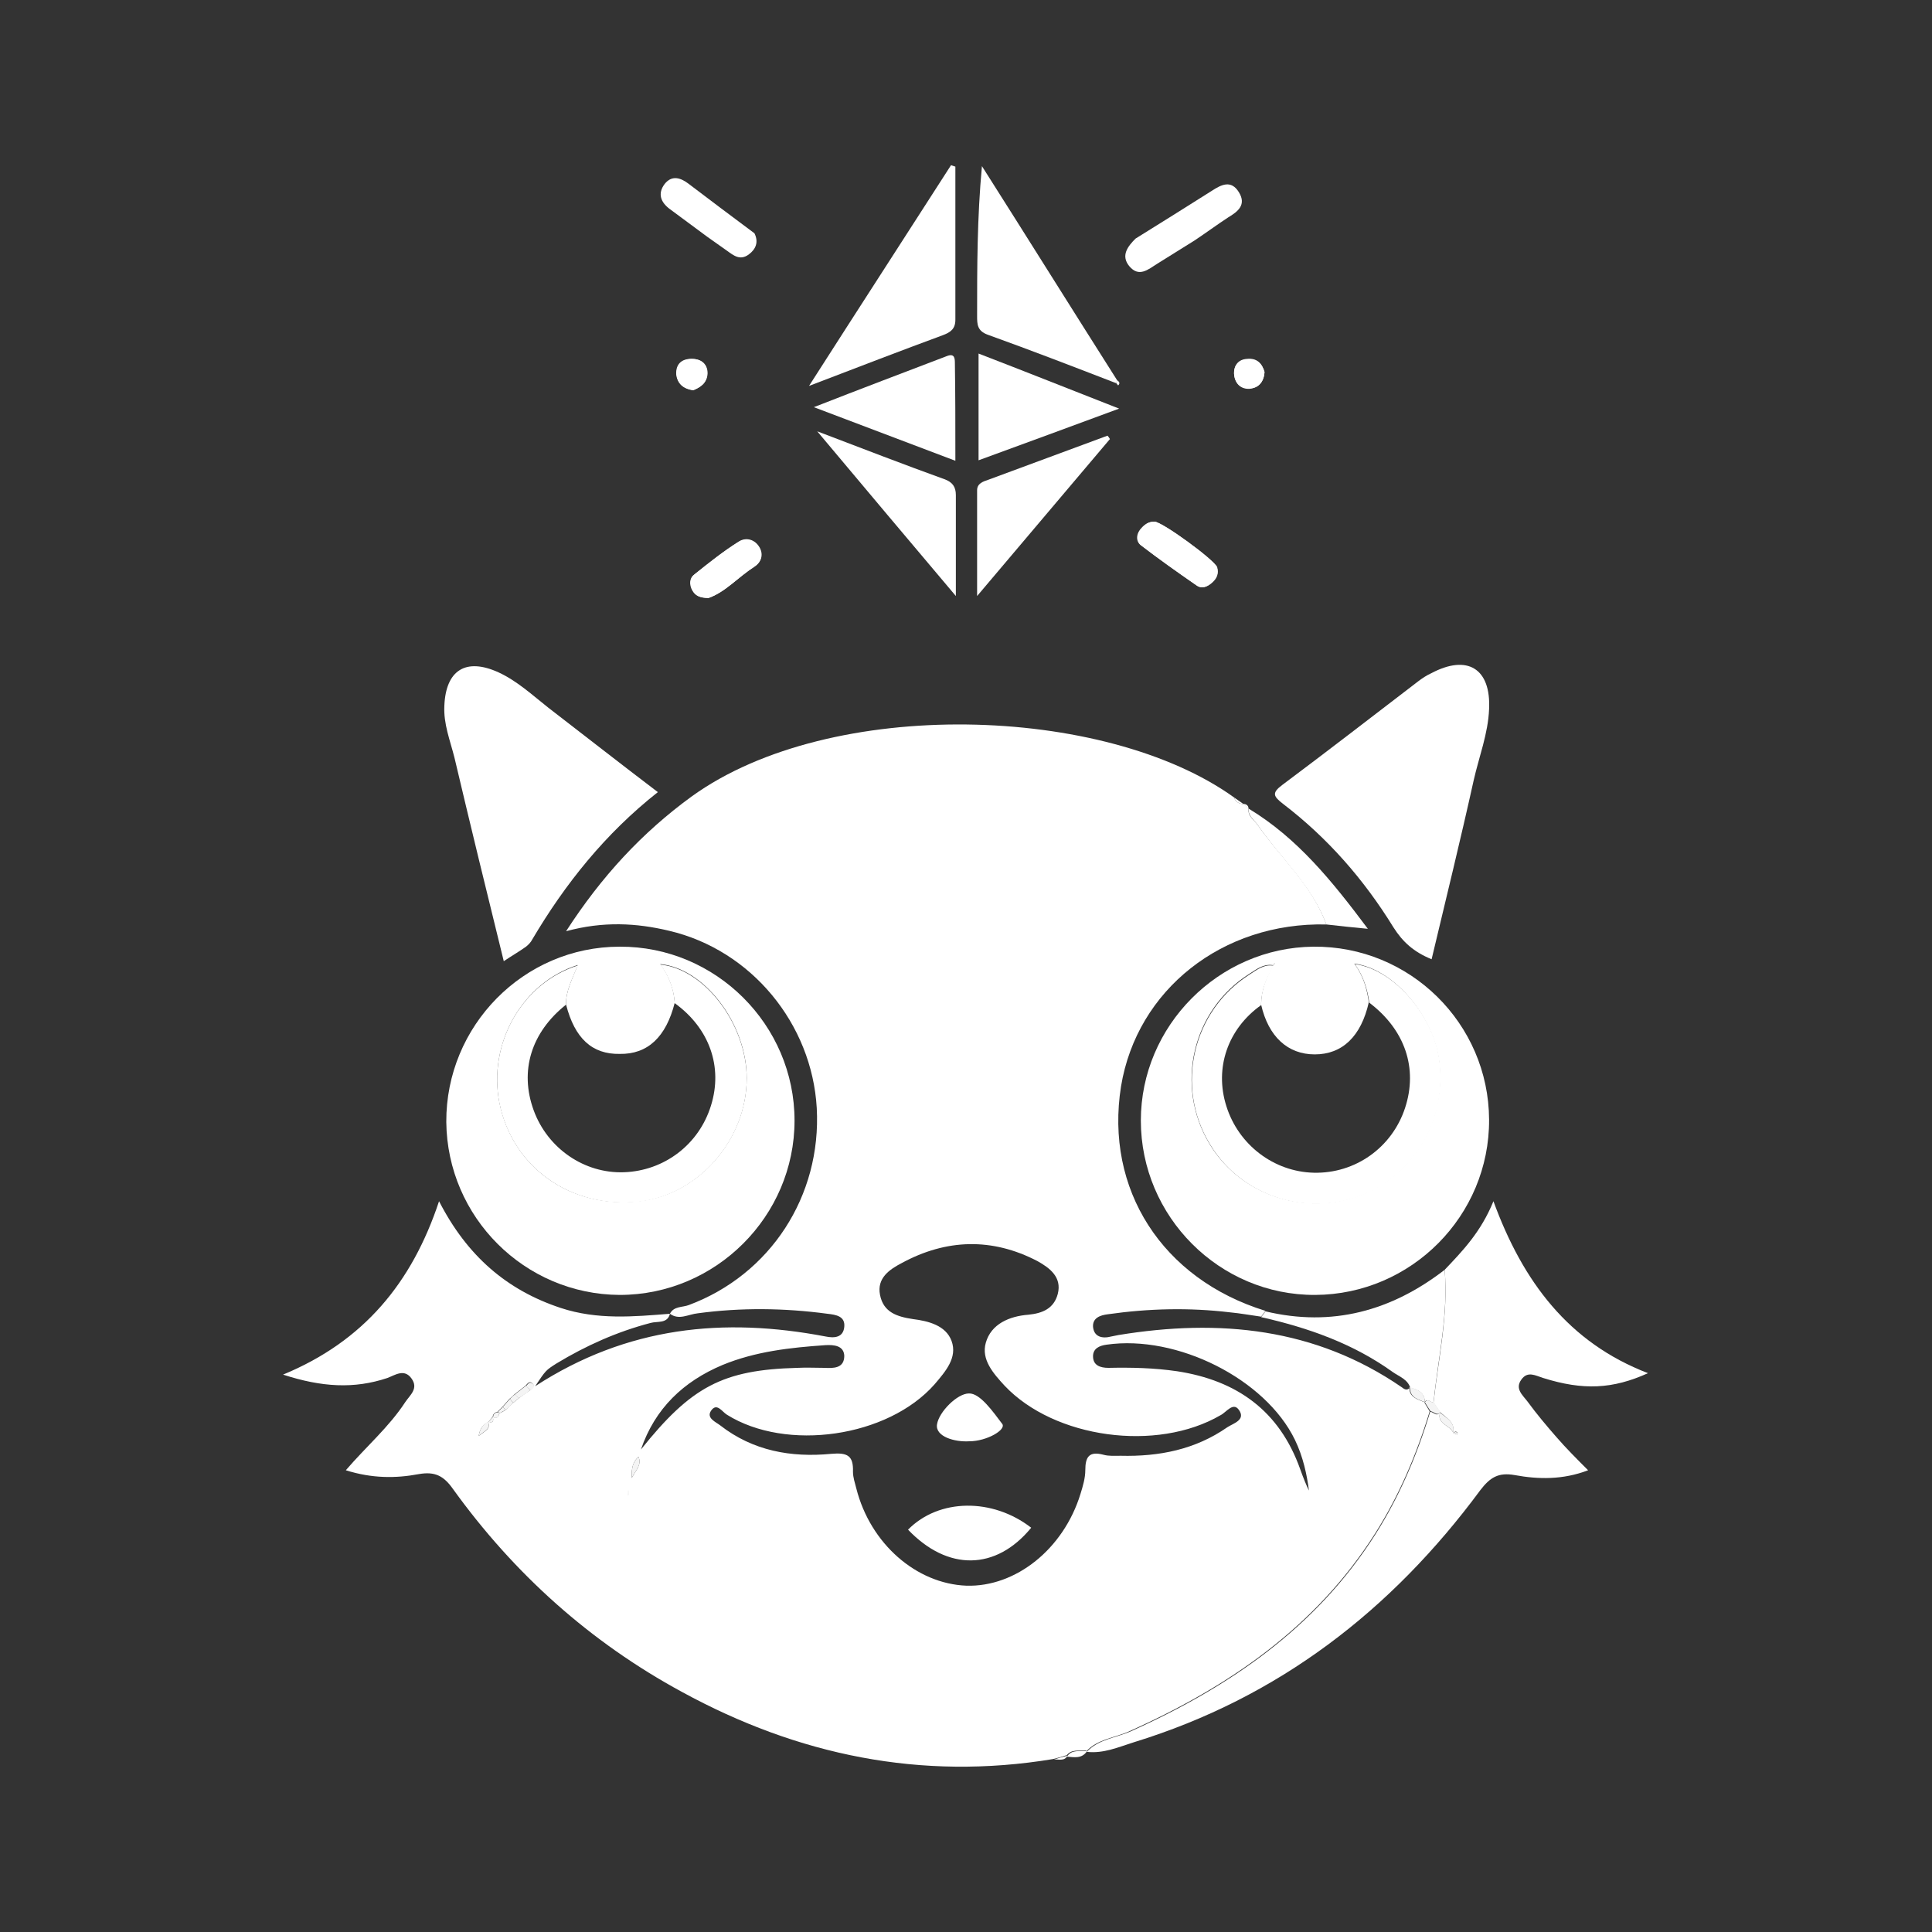 <?xml version="1.0" encoding="utf-8"?>
<!-- Generator: Adobe Illustrator 25.2.0, SVG Export Plug-In . SVG Version: 6.00 Build 0)  -->
<svg version="1.1" id="레이어_1" xmlns="http://www.w3.org/2000/svg" xmlns:xlink="http://www.w3.org/1999/xlink" x="0px"
	 y="0px" viewBox="0 0 400 400" style="enable-background:new 0 0 400 400;" xml:space="preserve">
<rect x="0" y="0" width="400" height="400" fill="#333333" stroke="none"/>
<style type="text/css">
	.st0{fill:#FFFFFF;}
	.st1{fill:#F4F4F4;}
</style>
<g>
	<path class="st0" d="M239,108c-1.3,0-2.2,0.7-2.9,1.7c-0.8,1.1-0.8,2.5,0.2,3.2c3.7,2.9,7.6,5.6,11.5,8.3c1.1,0.8,2.3,0.2,3.2-0.6
		c0.9-0.8,1.4-1.8,1-3.2C251.4,115.9,240.6,108,239,108z M146.7,123.8c3.5-1.2,6.1-4.3,9.5-6.5c1.4-0.9,1.9-2.4,1.1-3.9
		c-1-1.8-2.9-2.2-4.3-1.3c-3.2,2-6.2,4.4-9.2,6.8c-1,0.8-1,2.1-0.4,3.2C143.8,123.3,144.9,123.8,146.7,123.8z M143.5,80.8
		c1.5-0.6,2.9-1.5,2.9-3.5c0-2.1-1.3-3-3.3-3c-2,0-3.2,1.1-3.1,3.2C140.2,79.3,141.4,80.4,143.5,80.8z M261.8,77
		c-0.5-1.8-1.6-2.9-3.6-2.7c-1.8,0.1-2.7,1.3-2.7,3c0.1,1.9,1.3,3.2,3.2,3.1C260.6,80.4,261.7,79,261.8,77z"/>
	<path class="st0" d="M247.3,49.8c-2.6,1.6-5.1,3.2-7.7,4.8c-1.9,1.2-3.8,2.9-5.8,0.5c-1.8-2.2-0.3-4.1,1.3-5.7
		c5.3-3.3,10.6-6.6,15.8-9.9c2-1.3,4-2.3,5.6,0.3c1.6,2.6-0.2,4-2.2,5.2C252,46.5,249.7,48.2,247.3,49.8z"/>
	<path class="st0" d="M156.2,48.3c0.9,1.8,0.3,3.3-1.2,4.4c-1.8,1.3-3.1,0.2-4.5-0.8c-1.4-1-2.7-1.9-4.1-2.9
		c-2.6-1.9-5.1-3.8-7.7-5.7c-1.9-1.4-2.6-3.2-1.1-5.2c1.5-1.9,3.3-1.3,4.9-0.1C147,41.4,151.6,44.9,156.2,48.3z"/>
	<path class="st0" d="M239,108c1.6,0,12.4,7.9,12.9,9.4c0.5,1.3-0.1,2.3-1,3.2c-0.9,0.9-2.1,1.4-3.2,0.6c-3.9-2.7-7.7-5.4-11.5-8.3
		c-1-0.8-1-2.1-0.2-3.2C236.8,108.7,237.7,108,239,108z"/>
	<path class="st0" d="M146.7,123.8c-1.8,0-2.8-0.5-3.4-1.6c-0.6-1.1-0.6-2.5,0.4-3.2c3-2.4,6-4.8,9.2-6.8c1.5-0.9,3.4-0.5,4.3,1.3
		c0.8,1.6,0.3,3-1.1,3.9C152.8,119.5,150.1,122.6,146.7,123.8z"/>
	<path class="st0" d="M143.5,80.8c-2.1-0.3-3.3-1.4-3.4-3.3c-0.1-2,1.1-3.1,3.1-3.2c1.9,0,3.3,1,3.3,3
		C146.4,79.3,145,80.2,143.5,80.8z"/>
	<path class="st0" d="M261.8,77c-0.1,2-1.2,3.3-3.1,3.5c-1.9,0.1-3.1-1.2-3.2-3.1c-0.1-1.7,0.9-2.9,2.7-3
		C260.2,74.2,261.3,75.3,261.8,77z"/>
	<path class="st0" d="M167.5,79.9c10.3-16.1,19.9-30.9,29.4-45.7c0.3,0.1,0.6,0.2,0.9,0.3c0,10.6,0,21.1,0,31.7c0,1.9-1,2.6-2.6,3.2
		C186.5,72.6,177.7,76,167.5,79.9z"/>
	<path class="st0" d="M231,79.3c-8.8-3.4-17.6-6.8-26.5-10c-2.2-0.8-2.2-2.2-2.2-3.9c0-10.1,0-20.3,1-31
		c9.4,14.8,18.7,29.7,28.1,44.5C231.3,79,231.1,79.1,231,79.3z"/>
	<path class="st0" d="M197.8,95.4c-9.8-3.7-19-7.2-29.3-11.1c9.7-3.8,18.7-7.2,27.6-10.6c1.6-0.6,1.6,0.6,1.6,1.6
		C197.8,81.8,197.8,88.3,197.8,95.4z"/>
	<path class="st0" d="M169.2,89.3c9.7,3.7,18,6.9,26.3,9.9c1.7,0.6,2.4,1.6,2.4,3.3c0,6.5,0,13,0,20.9
		C188.1,111.8,179.1,101.1,169.2,89.3z"/>
	<path class="st0" d="M229.8,90.9c-8.8,10.4-17.7,20.9-27.5,32.5c0-8.1,0-15,0-21.9c0-1.4,1.2-1.8,2.4-2.2c8.2-3,16.4-6.1,24.6-9.1
		C229.5,90.4,229.6,90.6,229.8,90.9z"/>
	<path class="st0" d="M202.6,95.3c0-7.5,0-14.5,0-22.1c9.6,3.7,18.9,7.4,29.1,11.4C221.4,88.4,212.2,91.8,202.6,95.3z"/>
	<path class="st0" d="M231.4,78.8c0.4,0.3,0.5,0.6,0.1,1c-0.2-0.2-0.3-0.4-0.5-0.6C231.1,79.1,231.3,79,231.4,78.8z"/>
	<path class="st0" d="M138.7,272c0.8-1.6,2.6-1.3,3.9-1.8c16.9-6.3,27.5-22.6,26.5-40.8c-1-17.4-13.5-32.7-30.6-36.7
		c-6.7-1.6-13.6-2-21.3,0.1c7.3-11.3,15.7-20.4,26-27.9c28.8-20.8,85.6-19,112.3,0.2c0.3,1,1.1,1.3,2,1.4c0,0-0.1-0.1-0.1-0.1
		c0.4,0.4,0.8,0.7,1.1,1.1c0,0,0-0.1,0-0.1c-0.2,1.6,1.1,2.3,1.9,3.4c4.8,6.9,11.3,12.5,14.2,20.6c-21.5-0.5-39.2,13.5-42.5,33.5
		c-3.4,21.3,8.5,39.9,29.9,46.5c-0.3,0.4-0.6,0.8-0.9,1.2c-2.2-0.3-4.3-0.7-6.5-0.9c-8.4-1-16.8-0.8-25.2,0.4
		c-1.7,0.2-3.2,0.8-3.1,2.6c0.2,2.1,1.9,2.5,3.8,2c0.5-0.1,1-0.2,1.5-0.3c20.8-3.4,40.7-1.5,58.6,10.8c0.5,0.4,1.1,0.8,1.7,0.1
		l-0.1-0.1c-0.1,2.1,1.7,2.5,3.1,3.1l-0.1-0.1c0.4,0.7,0.8,1.3,1.2,2c-2.7,8.9-6.3,17.4-11.3,25.3c-12.3,19.4-30.3,31.7-50.8,40.9
		c-3,1.4-6.6,1.6-9,4.2c0,0,0-0.2,0-0.2c-1.5,0.2-3.1-0.4-4.2,1.2c0,0,0.1-0.2,0.1-0.2c-0.9,0.3-1.9,0.6-2.8,0.8
		c-27.3,4.5-52.8-0.8-76.8-13.9c-19-10.3-34.8-24.5-47.4-42c-1.9-2.7-3.7-3.7-7.1-3.1c-4.8,0.9-9.7,0.9-15.1-0.8
		c4.2-4.9,8.9-8.9,12.3-14.1c1-1.5,2.8-2.8,1.3-4.9c-1.5-2.1-3.4-0.7-5-0.1c-6.9,2.3-13.6,1.9-21.6-0.7c16.7-6.9,26.7-19,32.3-35.9
		c5.8,11.3,14,18.4,25.2,22.1C123.7,273.3,131.2,272.6,138.7,272c-0.5,2.1-2.6,1.5-4,1.9c-6.9,1.8-13.4,4.7-19.5,8.4
		c-2.2,1.4-2.2,1.4-4.4,4.7c19.1-12.4,39.1-14.3,60.1-10.3c1.9,0.4,3.7,0.2,3.9-2c0.2-2.2-1.7-2.5-3.5-2.7
		c-8.9-1.2-17.9-1.3-26.8-0.1C142.5,272.1,140.6,273.4,138.7,272z M102,293.3c0.9,0.6,1.2,0,1.4-0.7c0.4-0.2,0.9-0.4,1.3-0.7
		c0.5-0.5,1-1,1.6-1.5c0.4-0.3,0.7-0.6,1.1-0.9c0.8-0.6,1.6-1.2,2.4-1.7c0.4-0.4,1.1-0.8,0.4-1.4c-0.6-0.6-1,0.1-1.4,0.5
		c-0.8,0.6-1.5,1.2-2.3,1.8c-0.3,0.3-0.6,0.6-1,0.9c-0.5,0.6-1,1.1-1.5,1.7c-0.3,0.3-0.7,0.7-1,1C102.5,292.4,102.1,292.7,102,293.3
		c-0.3,0.4-0.6,0.8-0.9,1.1c-1,0.5-1.7,1.2-2,2.9c1.4-1.1,2.6-1.5,1.9-3C102,294.7,102.3,294.3,102,293.3z M232,301.4
		c8,0.2,15.5-1.3,22.1-5.9c1.2-0.8,3.9-1.5,2.4-3.6c-1.2-1.7-2.6,0.5-3.8,1.1c-13.2,7.7-34.4,4.8-44.7-6.1c-2.3-2.5-4.9-5.4-3.9-8.9
		c1.1-3.9,4.9-5.5,8.8-5.8c3-0.3,5.3-1.3,6.1-4.3c0.9-3.5-1.7-5.4-4.2-6.8c-9.4-4.9-18.9-4.6-28.1,0.4c-2.5,1.3-5.2,3.1-4.5,6.6
		c0.7,3.6,3.5,4.5,6.8,5c3.2,0.4,6.8,1.3,8,4.5c1.3,3.5-1.3,6.4-3.5,9c-9.7,11-30.7,14-43,6.3c-1-0.6-2.1-2.6-3.3-0.8
		c-1,1.5,1,2.3,1.9,3c6.8,5.3,14.7,6.7,23,5.9c3.4-0.3,4.6,0.4,4.5,3.7c0,1.2,0.4,2.3,0.7,3.5c2.9,11.4,12.4,19.7,22.8,20.1
		c10.2,0.3,20.1-7.6,23.6-19c0.5-1.6,1-3.3,1-4.9c0-2.8,0.8-4,3.8-3.2C229.6,301.5,230.9,301.4,232,301.4z M271,308.6
		c-0.4-3.2-1.2-7-2.9-10.5c-6.1-12.6-24.4-21.8-39-19.7c-1.5,0.2-2.8,0.8-2.8,2.4c0,1.9,1.5,2.4,3.2,2.4c4.7-0.1,9.4,0,14.2,0.7
		c12.4,1.9,21.2,8.2,25.5,20.3C269.8,305.9,270.5,307.6,271,308.6z M132.7,300.1c10.4-13,16.9-16.5,32.4-16.9c1.9-0.1,3.7,0,5.6,0
		c1.9,0.1,4.1,0.1,4.1-2.5c-0.1-2.1-2.1-2.3-3.9-2.2c-7.3,0.5-14.5,1.3-21.3,4.1C141.5,286,135.6,291.6,132.7,300.1z M130.8,306
		c0.8-1.6,2.1-2.6,1.4-4.4C131.1,302.6,130.7,303.8,130.8,306z M130.2,308.6c0,0.3,0,0.6,0,1c0,0-0.2,0-0.3,0c0-0.3,0-0.6,0.1-1
		C129.9,308.6,130.1,308.6,130.2,308.6z"/>
	<path class="st0" d="M128.3,196c19.9-0.1,36.2,16.2,36.2,36c0,19.8-16.3,36.1-36.2,36.1c-19.7-0.1-35.7-16.1-35.9-35.8
		C92.3,212.4,108.4,196,128.3,196z M117.2,208c-0.1-2.8,1.3-5.3,2.4-8.2c-11.6,3.7-18.6,16.4-16.2,28.5c2.7,13.4,14.8,22,28.9,20.4
		c12.3-1.3,22.3-12.8,22.3-25.5c0-11.2-8.7-22.7-17.9-23.6c1.8,2.4,2.8,5.1,3,8c-1.8,7.1-5.6,10.7-11.4,10.6
		C122.6,218.3,119,215,117.2,208z"/>
	<path class="st0" d="M308.3,231.8c0.1,19.9-16.1,36.2-36,36.3c-19.8,0.1-36.1-16.2-36.1-36.1c0-19.6,16.1-35.8,35.7-36
		C291.9,195.8,308.2,211.9,308.3,231.8z M263.3,199.8c-1.8-0.2-3.2,0.9-4.6,1.8c-11.9,7.5-15.5,23.2-8.3,35.2
		c7.1,11.8,22.5,15.8,34.6,9.1c9.3-5.2,14.4-15.8,12.9-26.6c-1.2-8.5-8.9-18.6-17.5-19.8c1.9,2.6,2.6,5.2,3,8
		c-1.6,7.1-5.5,10.8-11.2,10.8c-5.6,0-9.6-3.7-11.1-10.3c0-2.9,1-5.5,2.4-8c0.2-0.2,0.3-0.4,0.5-0.6
		C263.8,199.5,263.6,199.7,263.3,199.8z"/>
	<path class="st0" d="M225,362.7c2.4-2.6,6-2.9,9-4.2c20.5-9.2,38.5-21.5,50.8-40.9c5-7.9,8.6-16.4,11.3-25.3c0.7,0,1.4,1.2,2.1,0
		c-0.9,2.6,2.1,2.7,2.7,4.4c0.3,0.1,0.5,0.2,0.8,0.3c0-0.1,0.1-0.2,0.1-0.3c-0.3-0.5-0.7-0.3-1,0.1c0.6-2.4-1.4-3.2-2.7-4.5
		c-0.4-0.6-0.9-1.3-1.3-1.9c1-9.2,3.1-18.2,2.3-27.5c3.7-3.9,7.5-7.8,10.1-14.2c6.1,16.7,15.6,29.3,32,35.6
		c-7.3,3.3-13.4,3.6-21.7,1c-1.6-0.5-3.2-1.5-4.5,0.3c-1.4,1.9,0.2,3.2,1.2,4.5c1.9,2.6,4,5.1,6.1,7.5c2,2.3,4.1,4.4,6.5,6.8
		c-5.2,2-10.3,1.9-15.2,1c-3.4-0.6-5.1,0.5-7.1,3.1c-18.4,24.9-41.8,43-71.7,52.2C231.6,361.7,228.5,363.1,225,362.7z"/>
	<path class="st0" d="M296.4,198.6c-3.7-1.5-6-3.6-7.9-6.6c-6.1-9.9-13.6-18.5-22.9-25.6c-1.9-1.5-2.4-2.2-0.1-3.9
		c9.5-7.1,18.8-14.3,28.2-21.5c0.8-0.6,1.7-1.2,2.6-1.6c7.5-4,12.4-1,12,7.4c-0.2,5.1-2.1,9.9-3.2,14.8
		C302.4,173.8,299.4,186,296.4,198.6z"/>
	<path class="st0" d="M136.2,164c-10.9,8.6-19.2,19-26,30.5c-0.3,0.6-0.8,1.1-1.3,1.5c-1.4,1-2.8,1.8-4.6,3
		c-3.5-14.2-6.9-28.1-10.2-42.1c-0.9-3.6-2.3-7-2.1-10.8c0.3-7.3,4.4-10,11.2-6.9c3.9,1.8,7,4.7,10.3,7.3
		C120.9,152.2,128.3,158,136.2,164z"/>
	<path class="st0" d="M299.1,262.9c0.8,9.3-1.4,18.4-2.3,27.5c-0.6,0-1.2-1-1.9-0.1c0,0,0.1,0.1,0.1,0.1c0-2.1-1.5-2.7-3.1-3.1
		c0,0,0.1,0.1,0.1,0.1c-0.5-1.8-2.3-2.4-3.6-3.3c-8.2-5.9-17.5-9.2-27.3-11.4c0.3-0.4,0.6-0.8,0.9-1.2
		C275.8,274.8,288.1,271.4,299.1,262.9z"/>
	<path class="st0" d="M274.6,191.4c-3-8.1-9.5-13.7-14.2-20.6c-0.8-1.1-2-1.8-1.9-3.4c10.1,6.1,17.3,15,24.7,24.9
		C279.9,192,277.3,191.7,274.6,191.4z"/>
	<path class="st0" d="M220.9,363.7c1-1.6,2.7-1,4.2-1.2C224,364.2,222.4,363.8,220.9,363.7z"/>
	<path class="st0" d="M218.2,364.3c0.9-0.3,1.9-0.6,2.8-0.8C220.4,364.7,219.2,364.2,218.2,364.3z"/>
	<path class="st0" d="M257.5,166.5c-0.9-0.1-1.7-0.4-2-1.4C256.2,165.6,256.8,166,257.5,166.5z"/>
	<path class="st0" d="M258.5,167.5c-0.4-0.4-0.8-0.7-1.1-1.1C258,166.5,258.5,166.7,258.5,167.5z"/>
	<path class="st1" d="M291.9,287.2c1.6,0.5,3.1,1,3.1,3.1C293.6,289.7,291.9,289.4,291.9,287.2z"/>
	<path class="st1" d="M130.8,306c-0.1-2.2,0.3-3.4,1.4-4.4C132.9,303.4,131.6,304.4,130.8,306z"/>
	<path class="st1" d="M109.8,287.8c-0.8,0.6-1.6,1.2-2.4,1.7c-0.3-0.3-0.6-0.5-0.8-0.8c0.8-0.6,1.5-1.2,2.3-1.8
		C109.2,287.2,109.5,287.5,109.8,287.8z"/>
	<path class="st1" d="M101,294.3c0.7,1.5-0.6,1.9-1.9,3C99.4,295.6,100.1,294.9,101,294.3C101.1,294.4,101,294.3,101,294.3z"/>
	<path class="st1" d="M295,290.3c0.7-0.9,1.2,0.1,1.9,0.1c0.4,0.6,0.9,1.3,1.3,1.9c0,0,0.1-0.1,0.1-0.1c-0.7,1.2-1.4,0-2.1,0
		C295.8,291.6,295.4,291,295,290.3z"/>
	<path class="st1" d="M130.2,308.6c-0.1,0-0.2,0-0.2,0c0,0.3,0,0.6-0.1,1c0.1,0,0.3,0,0.3,0C130.2,309.3,130.2,308.9,130.2,308.6z"
		/>
	<path class="st1" d="M106.3,290.4c-0.5,0.5-1,1-1.6,1.5c-0.2-0.2-0.4-0.4-0.6-0.6c0.5-0.6,1-1.1,1.5-1.7
		C105.8,289.9,106,290.2,106.3,290.4z"/>
	<path class="st1" d="M108.9,287c0.4-0.4,0.7-1.1,1.4-0.5c0.7,0.6-0.1,1-0.4,1.4C109.5,287.5,109.2,287.2,108.9,287z"/>
	<path class="st1" d="M103.1,292.3c0.3-0.3,0.7-0.7,1-1c0.2,0.2,0.4,0.4,0.6,0.6c-0.4,0.2-0.9,0.5-1.3,0.7
		C103.4,292.6,103.1,292.3,103.1,292.3z"/>
	<path class="st1" d="M102.1,293.4c0-0.6,0.4-1,1-1c0,0,0.3,0.2,0.3,0.2C103.2,293.3,103,293.9,102.1,293.4L102.1,293.4z"/>
	<path class="st1" d="M102,293.3c0.3,1,0,1.4-1,1c0,0,0.1,0.1,0.1,0.1C101.4,294.1,101.8,293.7,102,293.3
		C102.1,293.4,102,293.3,102,293.3z"/>
	<path class="st1" d="M105.6,289.6c0.3-0.3,0.6-0.6,1-0.9c0.3,0.3,0.6,0.5,0.8,0.8c-0.4,0.3-0.7,0.6-1.1,0.9
		C106,290.2,105.8,289.9,105.6,289.6z"/>
	<path class="st0" d="M117.2,208c-7.2,5.7-9.7,13.7-6.7,21.9c2.9,7.9,10.5,13.1,18.7,12.8c8.3-0.3,15.5-5.7,18-13.8
		c2.5-8-0.3-16-7.5-21.2c-0.2-2.9-1.2-5.6-3-8c9.2,0.9,17.9,12.4,17.9,23.6c0,12.7-10,24.1-22.3,25.5c-14.1,1.5-26.2-7.1-28.9-20.4
		c-2.4-12.2,4.5-24.8,16.2-28.5C118.5,202.7,117.1,205.2,117.2,208z"/>
	<path class="st0" d="M261.1,208.1c-6.9,4.9-9.7,13-7.2,20.9c2.5,8,9.8,13.6,18.1,13.8c8.6,0.2,16.2-5.2,18.9-13.4
		c2.7-8.2,0-16.2-7.4-21.8c-0.4-2.8-1.2-5.5-3-8c8.6,1.2,16.4,11.3,17.5,19.8c1.5,10.8-3.6,21.4-12.9,26.6
		c-12.1,6.7-27.5,2.7-34.6-9.1c-7.3-12-3.6-27.7,8.3-35.2c1.4-0.9,2.8-2,4.6-1.8l0.2,0.2C262.2,202.5,261.1,205.1,261.1,208.1z"/>
	<path class="st0" d="M263.3,199.8c0.2-0.1,0.5-0.3,0.7-0.4c-0.2,0.2-0.3,0.4-0.5,0.6C263.6,200,263.3,199.8,263.3,199.8z"/>
	<path class="st1" d="M300.9,296.7c-0.6-1.7-3.6-1.8-2.7-4.4c0,0-0.1,0.1-0.1,0.1c1.3,1.2,3.4,2,2.7,4.5L300.9,296.7z"/>
	<path class="st1" d="M300.8,296.8c0.3-0.3,0.6-0.5,1-0.1c0,0-0.1,0.2-0.1,0.3c-0.3-0.1-0.5-0.2-0.8-0.3
		C300.9,296.7,300.8,296.8,300.8,296.8z"/>
	<path class="st0" d="M213.5,316.3c-7.3,8.9-17.3,9-25.5,0.4C194.4,310.2,205.5,310.1,213.5,316.3z"/>
	<path class="st0" d="M200.7,298.4c-3.1,0.2-7.1-1-6.7-3.5c0.4-2.6,4.2-6.4,6.6-6.4c2.3-0.1,5,3.8,6.9,6.3
		C208.4,296,204.3,298.4,200.7,298.4z"/>
</g>
</svg>
